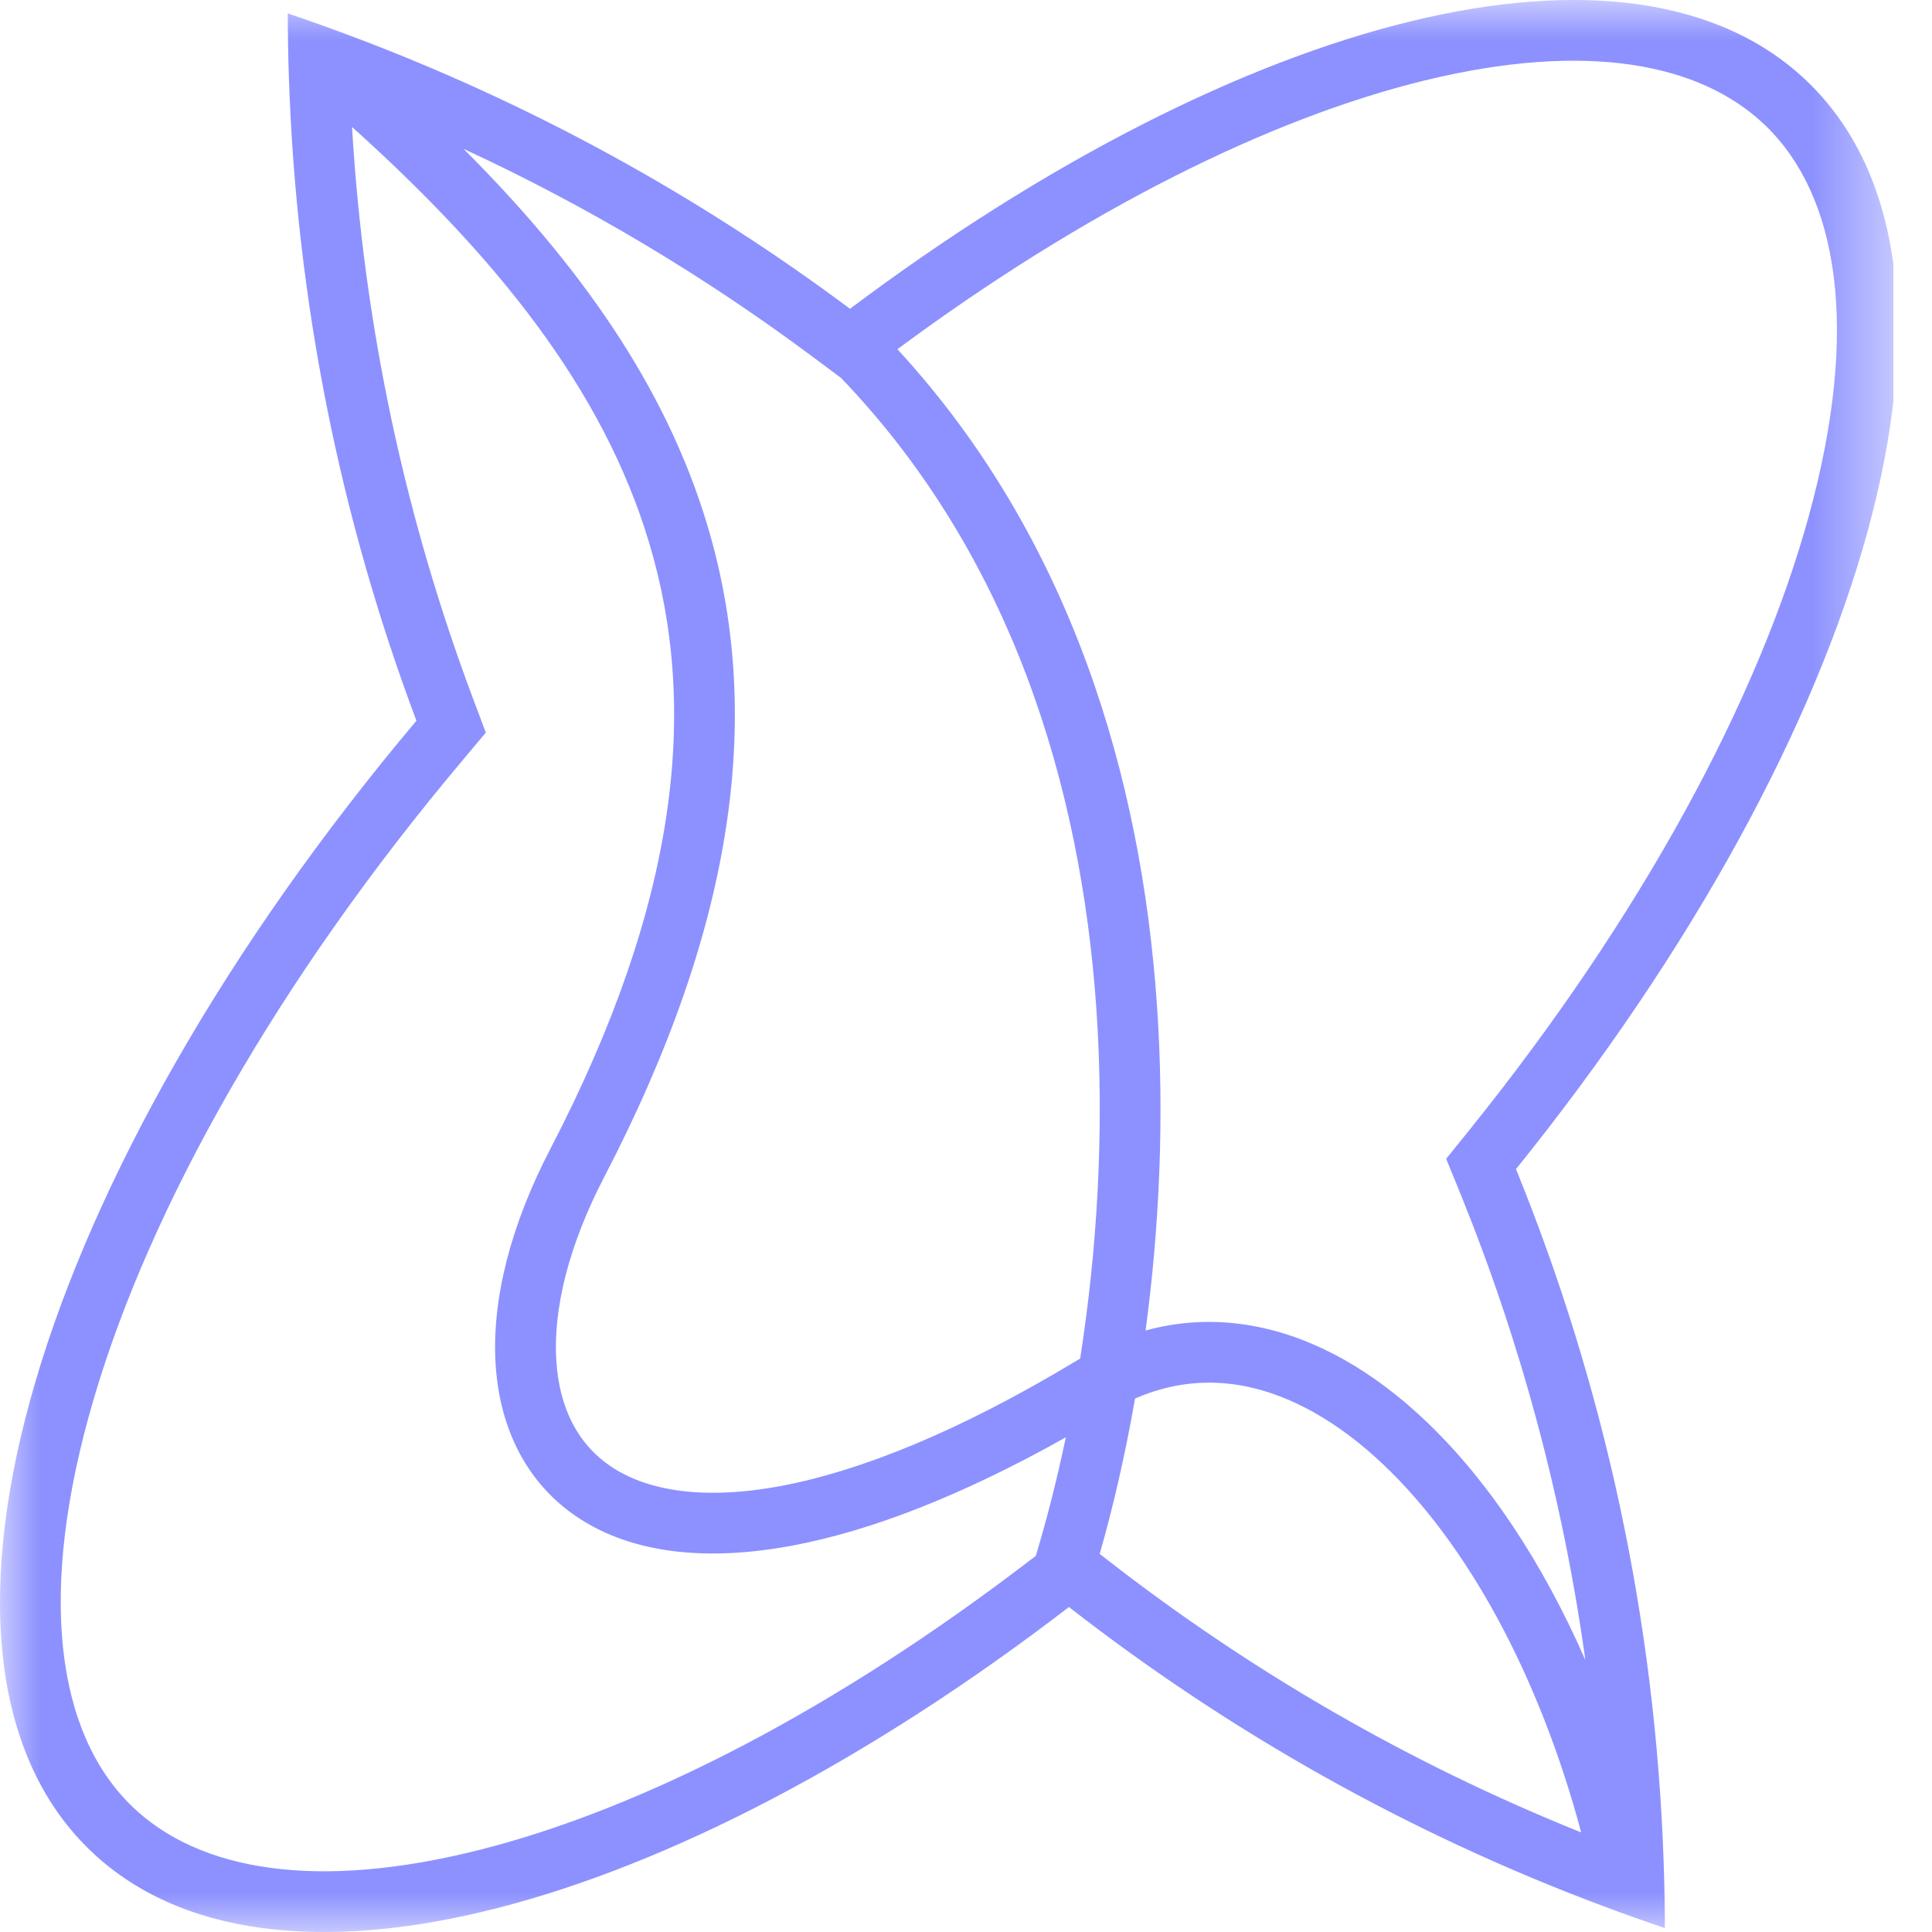<svg width="24" height="24" viewBox="0 0 24 24" fill="none" xmlns="http://www.w3.org/2000/svg">
<g id="SEMIOS logo&#229;&#141;&#149;&#228;&#184;&#170;" clip-path="url(#clip0_893_5074)">
<g id="Clip path group">
<mask id="mask0_893_5074" style="mask-type:luminance" maskUnits="userSpaceOnUse" x="0" y="0" width="24" height="24">
<g id="clip0_118_2354">
<path id="Vector" d="M23.52 0H0V24H23.52V0Z" fill="white"/>
</g>
</mask>
<g mask="url(#mask0_893_5074)">
<g id="Group">
<path id="Vector_2" fill-rule="evenodd" clip-rule="evenodd" d="M10.107 4.441L10.448 4.695C12.569 6.905 13.427 9.773 13.619 12.524C13.726 14.072 13.622 15.571 13.418 16.877C13.408 16.882 13.399 16.888 13.39 16.893C11.905 17.791 10.675 18.276 9.703 18.459C8.728 18.641 8.048 18.513 7.615 18.234C7.194 17.963 6.946 17.509 6.91 16.892C6.873 16.266 7.058 15.483 7.505 14.623C9.171 11.418 9.472 8.804 8.785 6.518C8.261 4.774 7.172 3.262 5.758 1.849C7.302 2.563 8.758 3.434 10.107 4.441ZM4.373 1.577C4.52 4.067 5.041 6.456 5.88 8.688L6.035 9.101L5.751 9.439C3.441 12.184 1.866 14.994 1.166 17.372C0.451 19.798 0.705 21.529 1.634 22.433C2.464 23.241 3.935 23.496 5.984 22.973C8.003 22.458 10.399 21.223 12.819 19.364L12.867 19.328C12.998 18.894 13.126 18.399 13.24 17.855C11.935 18.588 10.801 19.021 9.842 19.2C8.755 19.404 7.857 19.288 7.206 18.869C6.545 18.443 6.204 17.746 6.156 16.936C6.109 16.136 6.346 15.216 6.835 14.275C8.439 11.19 8.678 8.782 8.062 6.736C7.491 4.836 6.167 3.19 4.373 1.577ZM14.1 17.373C13.975 18.087 13.823 18.738 13.661 19.303L13.743 19.367C15.528 20.759 17.511 21.907 19.642 22.763C19.112 20.78 18.21 19.161 17.177 18.186C16.622 17.662 16.043 17.337 15.477 17.222C15.023 17.131 14.562 17.171 14.1 17.373ZM19.694 20.622C19.412 18.593 18.881 16.644 18.133 14.807L17.965 14.395L18.244 14.049C20.395 11.381 21.845 8.683 22.47 6.409C23.107 4.092 22.839 2.443 21.939 1.567C21.124 0.774 19.691 0.513 17.696 1C15.765 1.472 13.478 2.612 11.148 4.338C13.315 6.691 14.177 9.676 14.371 12.472C14.471 13.899 14.397 15.285 14.231 16.528C14.693 16.401 15.163 16.389 15.626 16.483C16.367 16.632 17.067 17.045 17.695 17.637C18.472 18.37 19.158 19.399 19.694 20.622ZM20.667 23.148C20.676 23.415 20.681 23.682 20.682 23.951C20.427 23.865 20.175 23.776 19.925 23.682C17.512 22.78 15.275 21.519 13.279 19.963C8.331 23.764 3.33 25.136 1.108 22.974C-1.375 20.558 0.459 14.555 5.173 8.953C4.235 6.457 3.683 3.771 3.589 0.97C3.58 0.703 3.575 0.436 3.575 0.167C3.829 0.253 4.081 0.342 4.331 0.436C6.577 1.275 8.67 2.426 10.559 3.836C15.42 0.189 20.283 -1.098 22.465 1.026C24.871 3.367 23.224 9.075 18.832 14.523C19.922 17.199 20.565 20.105 20.667 23.148Z" fill="#8C91FF"/>
</g>
</g>
</g>
</g>
<defs>
<clipPath id="clip0_893_5074">
<rect width="23.52" height="24" fill="white"/>
</clipPath>
</defs>
</svg>
